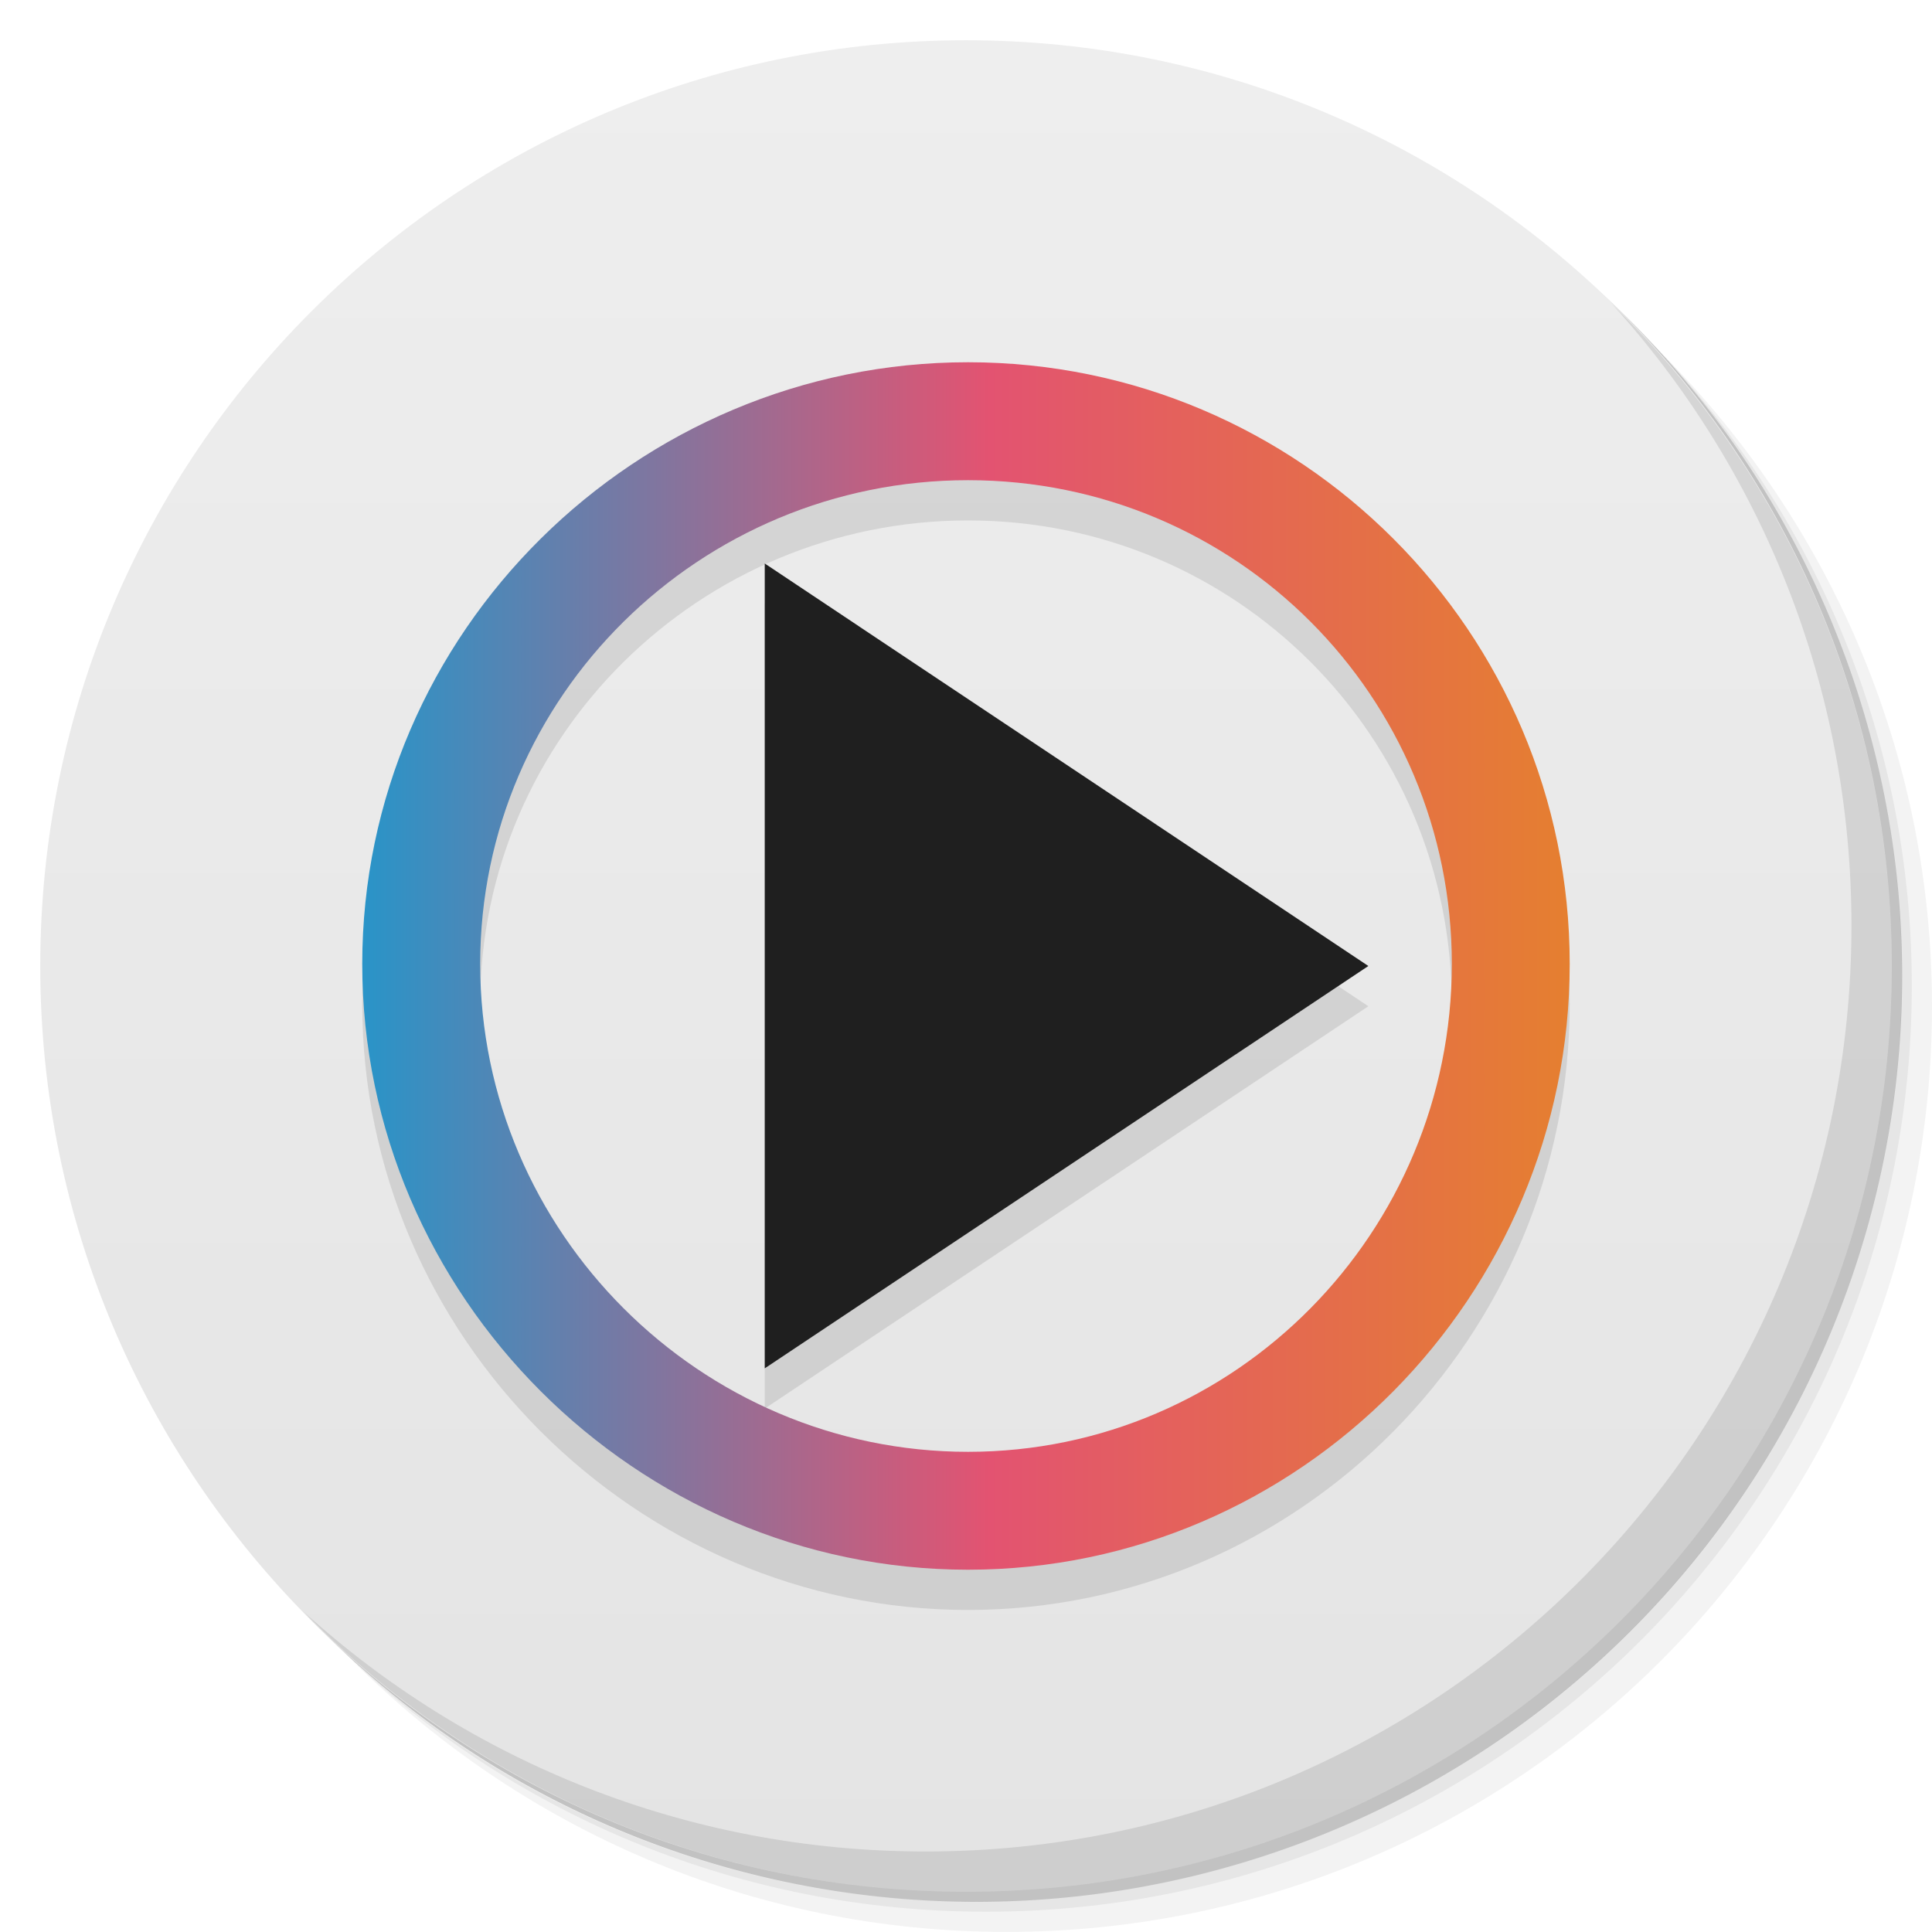 <svg viewBox="0 0 48 48"><defs><linearGradient id="linearGradient3764" x1="1" x2="47" gradientUnits="userSpaceOnUse" gradientTransform="matrix(0,-1,1,0,-1.5e-6,48)"><stop stop-color="#e4e4e4" stop-opacity="1"/><stop offset="1" stop-color="#eee" stop-opacity="1"/></linearGradient><clipPath id="clipPath-460857094"><g transform="translate(0,-1004.362)"><path d="m -24 13 c 0 1.105 -0.672 2 -1.5 2 -0.828 0 -1.5 -0.895 -1.5 -2 0 -1.105 0.672 -2 1.5 -2 0.828 0 1.5 0.895 1.5 2 z" transform="matrix(15.333,0,0,11.5,415,878.862)" fill="#1890d0"/></g></clipPath><clipPath id="clipPath-475974210"><g transform="translate(0,-1004.362)"><path d="m -24 13 c 0 1.105 -0.672 2 -1.5 2 -0.828 0 -1.5 -0.895 -1.5 -2 0 -1.105 0.672 -2 1.5 -2 0.828 0 1.5 0.895 1.5 2 z" transform="matrix(15.333,0,0,11.5,415,878.862)" fill="#1890d0"/></g></clipPath><linearGradient id="linear0" gradientUnits="userSpaceOnUse" x1="0.847" x2="12.7" gradientTransform="matrix(2.531,0,0,2.531,6.857,6.857)"><stop stop-color="#2994c8" stop-opacity="1"/><stop offset="0.519" stop-color="#e35371" stop-opacity="1"/><stop offset="1" stop-color="#e57f30" stop-opacity="1"/></linearGradient><linearGradient id="linear0" gradientUnits="userSpaceOnUse" x1="0.847" x2="12.7" gradientTransform="matrix(2.531,0,0,2.531,6.857,6.857)"><stop stop-color="#2994c8" stop-opacity="1"/><stop offset="0.519" stop-color="#e35371" stop-opacity="1"/><stop offset="1" stop-color="#e57f30" stop-opacity="1"/></linearGradient></defs><g><g transform="translate(0,-1004.362)"><path d="m 25 1006.36 c -12.703 0 -23 10.298 -23 23 0 6.367 2.601 12.12 6.781 16.281 4.085 3.712 9.514 5.969 15.469 5.969 12.703 0 23 -10.297 23 -23 0 -5.954 -2.256 -11.384 -5.969 -15.469 -4.165 -4.181 -9.914 -6.781 -16.281 -6.781 z m 16.281 6.781 c 3.854 4.113 6.219 9.637 6.219 15.719 0 12.703 -10.297 23 -23 23 -6.081 0 -11.606 -2.364 -15.719 -6.219 4.16 4.144 9.883 6.719 16.219 6.719 12.703 0 23 -10.297 23 -23 0 -6.335 -2.575 -12.06 -6.719 -16.219 z" opacity="0.05"/><path d="m 41.28 1013.14 c 3.712 4.085 5.969 9.514 5.969 15.469 0 12.703 -10.297 23 -23 23 -5.954 0 -11.384 -2.256 -15.469 -5.969 4.113 3.854 9.637 6.219 15.719 6.219 12.703 0 23 -10.297 23 -23 0 -6.081 -2.364 -11.606 -6.219 -15.719 z" opacity="0.1"/><path transform="matrix(15.333,0,0,11.5,415.25,879.112)" d="m -24 13 a 1.5 2 0 1 1 -3 0 1.5 2 0 1 1 3 0 z" opacity="0.2"/></g></g><g><path d="m 24 1 c 12.703 0 23 10.297 23 23 c 0 12.703 -10.297 23 -23 23 -12.703 0 -23 -10.297 -23 -23 0 -12.703 10.297 -23 23 -23 z" fill="url(#linearGradient3764)" fill-opacity="1"/></g><g/><g><g clip-path="url(#clipPath-460857094)"><g transform="translate(0,1)"><g opacity="0.1"><!-- color: #eeeeee --><g><path d="m 24.05 9 c -8.242 0 -15.05 6.707 -15.05 14.949 c 0 8.242 6.809 15.05 15.05 15.05 c 8.246 0 14.949 -6.805 14.949 -15.05 c 0 -8.242 -6.703 -14.949 -14.949 -14.949 m 0 2.93 c 6.66 0 12.02 5.363 12.02 12.02 c 0 6.656 -5.359 12.12 -12.02 12.12 c -6.656 0 -12.12 -5.465 -12.12 -12.12 c 0 -6.656 5.465 -12.02 12.12 -12.02 m 0 0" fill="#000" stroke="none" fill-rule="nonzero"/><path d="m 19 14 l 0 19.996 l 14.996 -9.996 m -14.996 -10" fill="#000" stroke="none" fill-rule="nonzero" fill-opacity="1"/></g></g></g></g></g><g><g clip-path="url(#clipPath-475974210)"><!-- color: #eeeeee --><g><path d="m 24.05 9 c -8.242 0 -15.05 6.707 -15.05 14.949 c 0 8.242 6.809 15.05 15.05 15.05 c 8.246 0 14.949 -6.805 14.949 -15.05 c 0 -8.242 -6.703 -14.949 -14.949 -14.949 m 0 2.93 c 6.66 0 12.02 5.363 12.02 12.02 c 0 6.656 -5.359 12.12 -12.02 12.12 c -6.656 0 -12.12 -5.465 -12.12 -12.12 c 0 -6.656 5.465 -12.02 12.12 -12.02 m 0 0" fill="url(#linear0)" stroke="none" fill-rule="nonzero"/><path d="m 19 14 l 0 19.996 l 14.996 -9.996 m -14.996 -10" fill="#1f1f1f" stroke="none" fill-rule="nonzero" fill-opacity="1"/></g></g></g><g><path d="m 40.03 7.531 c 3.712 4.084 5.969 9.514 5.969 15.469 0 12.703 -10.297 23 -23 23 c -5.954 0 -11.384 -2.256 -15.469 -5.969 4.178 4.291 10.01 6.969 16.469 6.969 c 12.703 0 23 -10.298 23 -23 0 -6.462 -2.677 -12.291 -6.969 -16.469 z" opacity="0.1"/></g></svg>